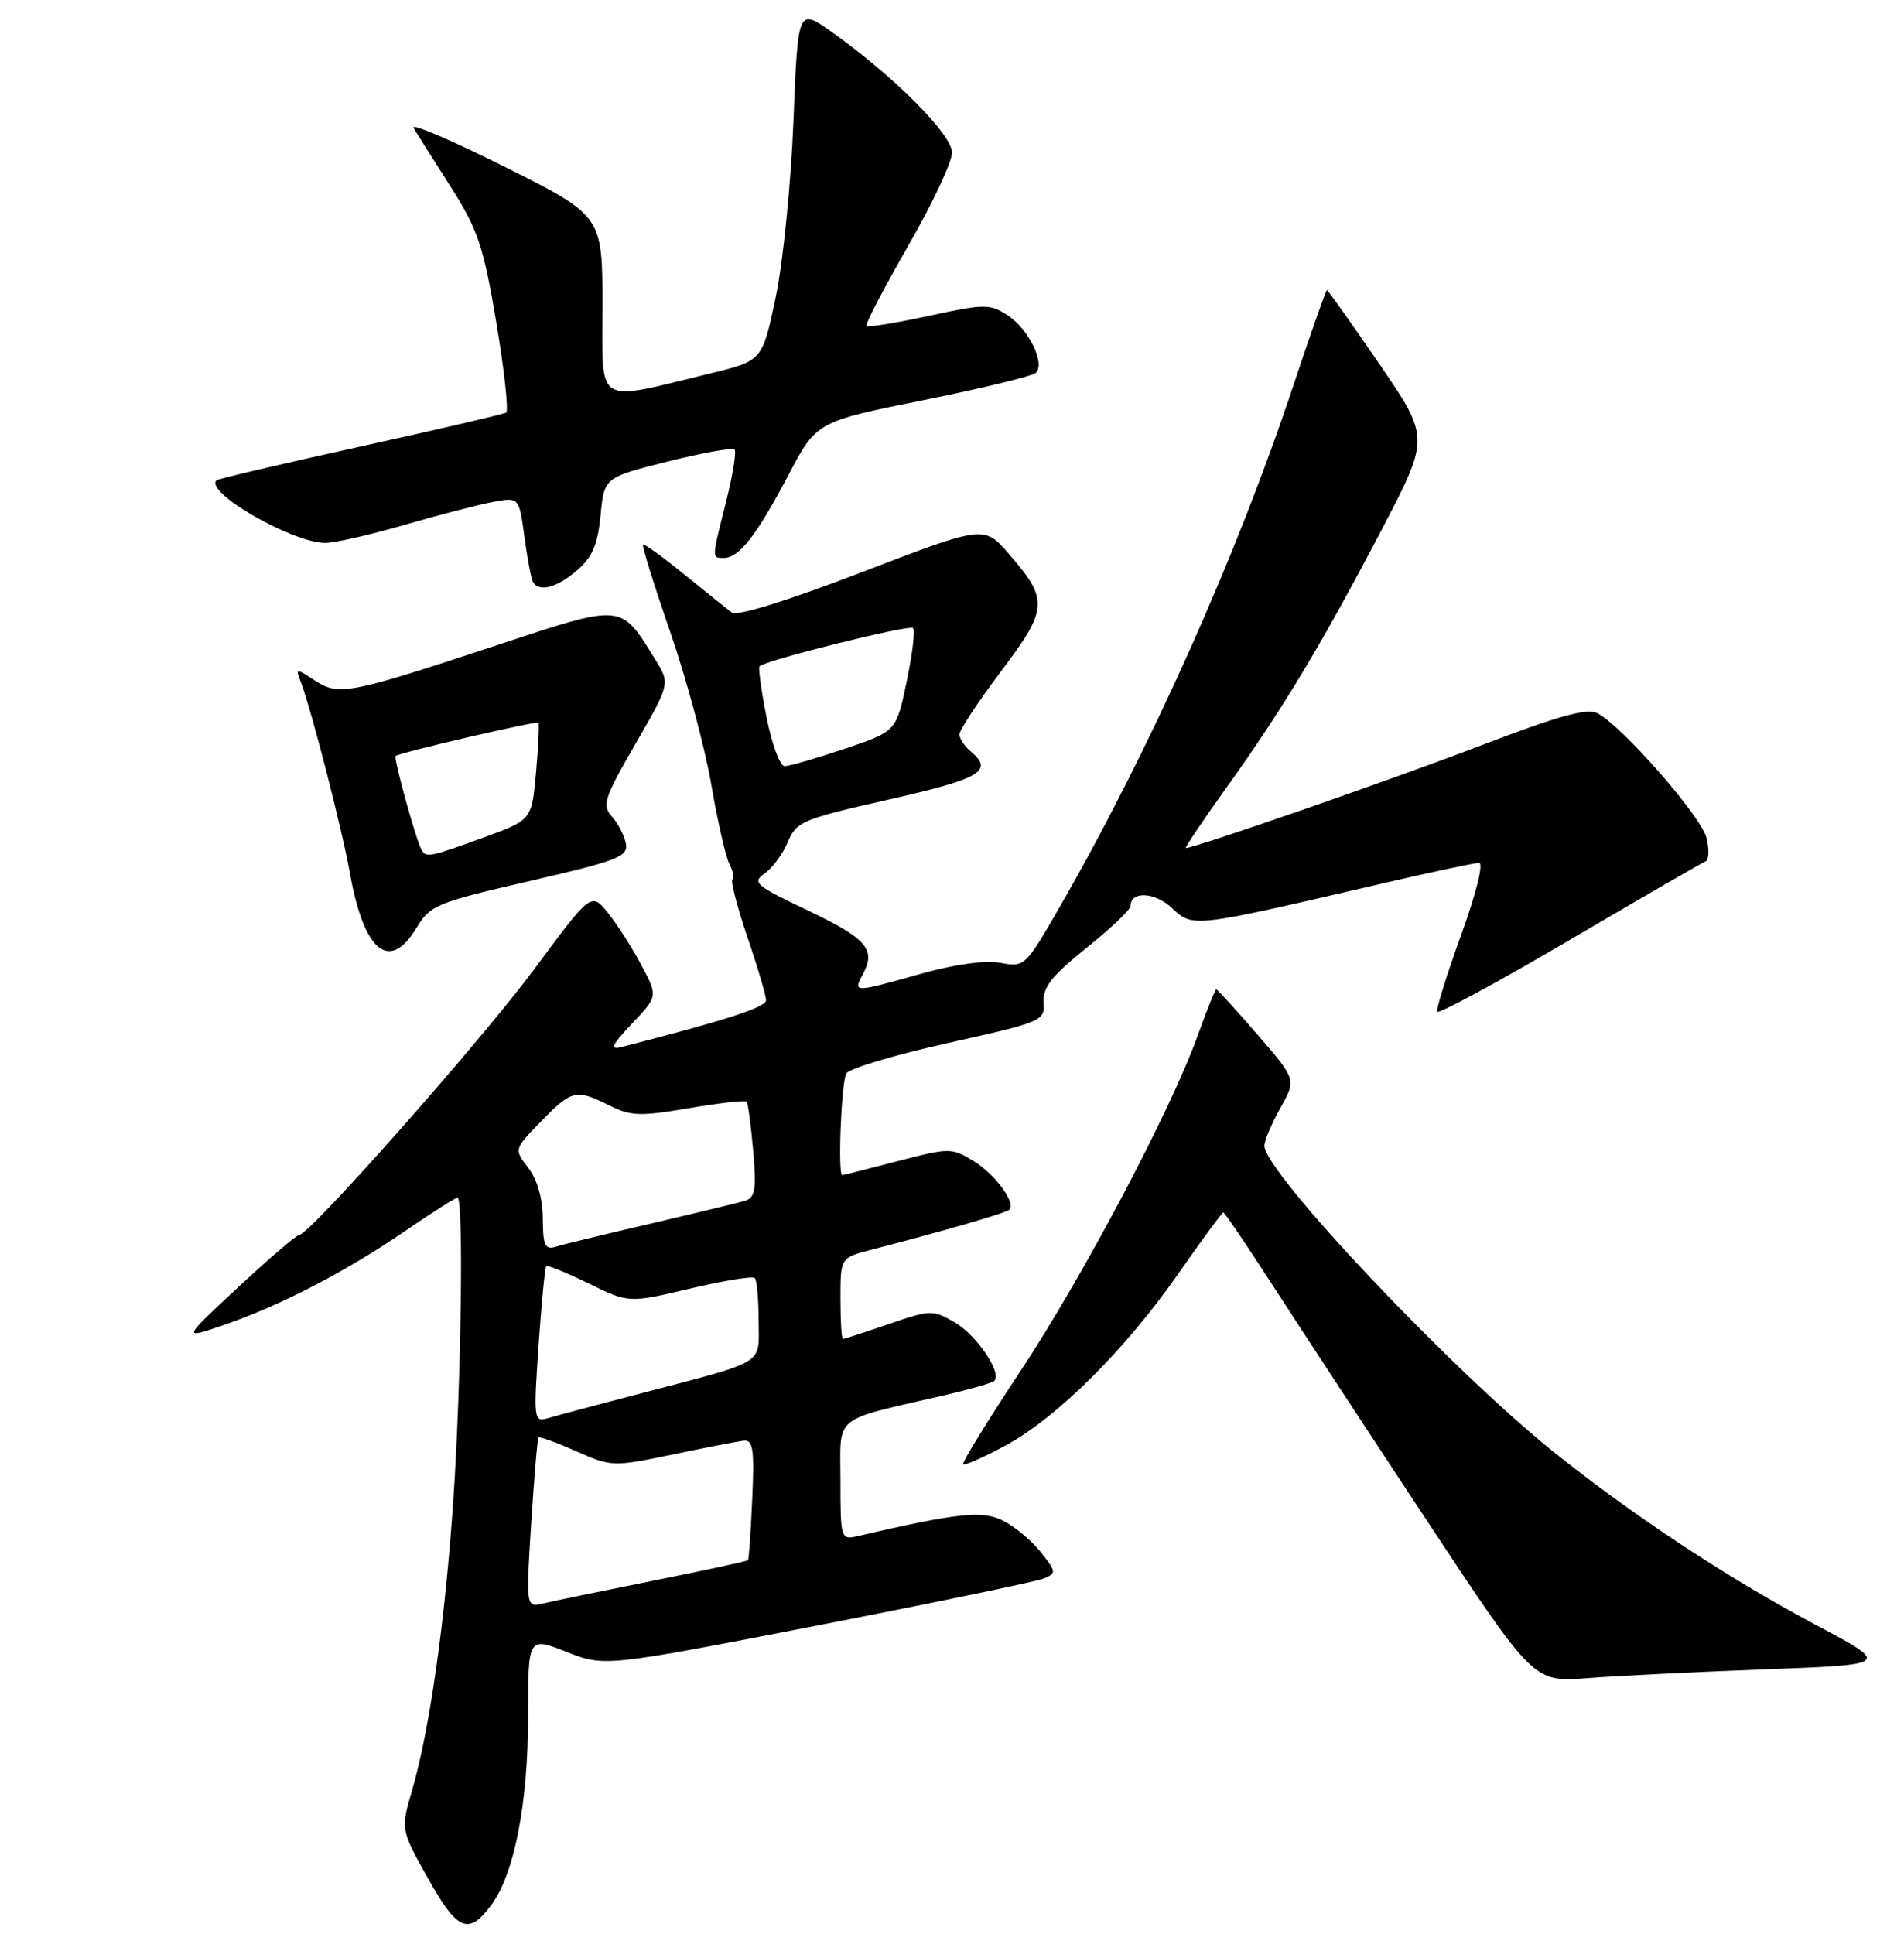 <?xml version="1.0" encoding="UTF-8" standalone="no"?>
<!DOCTYPE svg PUBLIC "-//W3C//DTD SVG 1.1//EN" "http://www.w3.org/Graphics/SVG/1.1/DTD/svg11.dtd" >
<svg xmlns="http://www.w3.org/2000/svg" xmlns:xlink="http://www.w3.org/1999/xlink" version="1.1" viewBox="0 0 256 260">
 <g >
 <path fill="currentColor"
d=" M 66.12 256.00 C 69.17 251.82 71.00 242.39 71.00 230.80 C 71.00 220.03 71.00 220.03 76.14 222.05 C 81.27 224.08 81.27 224.08 109.89 218.52 C 125.62 215.46 139.32 212.62 140.32 212.21 C 142.05 211.49 142.03 211.31 139.98 208.71 C 138.80 207.20 136.54 205.30 134.97 204.48 C 132.12 203.01 128.96 203.34 115.25 206.52 C 113.06 207.02 113.00 206.82 113.00 199.06 C 113.00 190.05 111.71 191.11 126.85 187.60 C 130.35 186.79 133.42 185.91 133.69 185.64 C 134.75 184.58 131.33 179.50 128.41 177.80 C 125.41 176.06 125.13 176.06 119.50 178.00 C 116.30 179.10 113.53 180.00 113.34 180.00 C 113.15 180.00 113.00 177.54 113.00 174.54 C 113.00 169.08 113.00 169.08 117.25 167.98 C 126.86 165.50 135.28 163.06 135.71 162.63 C 136.63 161.70 133.78 157.84 130.87 156.06 C 127.95 154.29 127.64 154.29 120.68 156.10 C 116.73 157.13 113.39 157.97 113.25 157.98 C 112.61 158.03 113.12 145.36 113.80 144.29 C 114.22 143.63 120.40 141.79 127.53 140.20 C 140.14 137.39 140.50 137.24 140.32 134.75 C 140.19 132.73 141.40 131.19 146.07 127.44 C 149.33 124.83 152.00 122.29 152.00 121.81 C 152.00 119.75 155.26 119.90 157.57 122.07 C 160.39 124.71 160.26 124.73 185.13 118.94 C 192.07 117.32 198.25 116.00 198.86 116.00 C 199.50 116.00 198.49 120.07 196.46 125.68 C 194.53 131.01 193.08 135.66 193.23 136.01 C 193.38 136.37 201.38 132.04 211.00 126.39 C 220.62 120.74 228.87 115.97 229.33 115.79 C 229.78 115.60 229.83 114.17 229.44 112.62 C 228.72 109.74 218.20 97.71 214.82 95.90 C 213.40 95.14 209.66 96.18 198.73 100.36 C 186.84 104.91 160.66 114.00 159.44 114.00 C 159.25 114.00 161.73 110.31 164.96 105.80 C 172.43 95.38 177.69 86.63 185.79 71.17 C 192.24 58.84 192.24 58.84 185.45 48.92 C 181.71 43.46 178.54 39.00 178.41 39.00 C 178.27 39.00 176.26 44.74 173.92 51.75 C 166.16 75.08 154.45 101.16 142.28 122.28 C 137.88 129.90 137.73 130.04 134.52 129.44 C 132.49 129.06 128.43 129.62 123.81 130.91 C 114.67 133.48 114.67 133.48 116.04 130.92 C 117.81 127.61 116.52 126.15 108.48 122.33 C 101.56 119.04 101.08 118.63 102.82 117.41 C 103.87 116.68 105.26 114.78 105.93 113.18 C 107.05 110.46 107.89 110.11 119.56 107.47 C 131.89 104.68 133.66 103.63 130.50 101.00 C 129.68 100.32 129.00 99.29 129.00 98.72 C 129.00 98.15 131.51 94.34 134.59 90.25 C 140.93 81.83 141.01 80.66 135.69 74.51 C 132.32 70.61 132.32 70.61 115.93 76.90 C 105.98 80.73 99.09 82.87 98.40 82.35 C 97.78 81.88 94.89 79.57 92.00 77.22 C 89.10 74.86 86.61 73.06 86.45 73.22 C 86.29 73.37 87.94 78.66 90.12 84.97 C 92.30 91.28 94.78 100.50 95.63 105.47 C 96.49 110.43 97.58 115.22 98.06 116.11 C 98.54 117.01 98.72 117.95 98.47 118.20 C 98.21 118.45 99.13 121.97 100.50 126.01 C 101.88 130.05 103.00 133.86 103.00 134.47 C 103.00 135.41 97.59 137.16 83.50 140.77 C 81.95 141.16 82.27 140.46 84.98 137.60 C 88.46 133.93 88.46 133.93 86.22 129.72 C 84.99 127.40 82.97 124.25 81.74 122.72 C 79.50 119.94 79.50 119.94 71.88 130.22 C 64.66 139.96 41.68 165.95 40.19 166.05 C 39.81 166.07 36.12 169.23 32.00 173.07 C 24.50 180.04 24.50 180.04 30.00 178.16 C 37.57 175.57 46.42 171.00 54.35 165.57 C 58.02 163.06 61.24 161.00 61.51 161.00 C 62.35 161.00 62.02 185.81 60.96 201.50 C 59.86 217.86 57.78 232.50 55.40 240.70 C 53.87 245.95 53.87 245.95 57.55 252.53 C 61.52 259.63 63.02 260.24 66.12 256.00 Z  M 237.36 224.41 C 254.21 223.78 254.21 223.78 244.09 218.41 C 232.24 212.11 219.38 203.62 208.75 195.07 C 194.93 183.95 170.00 157.55 170.00 154.02 C 170.00 153.34 170.97 151.05 172.15 148.95 C 174.30 145.12 174.30 145.12 169.05 139.06 C 166.16 135.73 163.68 133.00 163.54 133.00 C 163.39 133.00 162.26 135.81 161.02 139.25 C 157.41 149.30 145.58 171.67 137.05 184.56 C 132.70 191.12 129.31 196.65 129.51 196.84 C 129.70 197.04 132.24 195.92 135.15 194.35 C 142.09 190.61 151.26 181.50 158.41 171.25 C 161.58 166.71 164.31 163.00 164.48 163.00 C 164.65 163.00 167.63 167.39 171.09 172.75 C 174.55 178.11 183.86 192.32 191.79 204.33 C 206.20 226.15 206.20 226.15 213.35 225.60 C 217.28 225.29 228.09 224.76 237.36 224.41 Z  M 55.99 124.75 C 57.85 121.67 58.66 121.34 71.23 118.44 C 83.00 115.73 84.46 115.16 84.16 113.44 C 83.97 112.37 83.13 110.73 82.30 109.80 C 80.91 108.25 81.20 107.35 85.44 100.00 C 90.11 91.91 90.11 91.91 88.09 88.64 C 83.40 81.06 83.86 81.10 66.76 86.75 C 46.83 93.34 45.54 93.59 42.30 91.46 C 39.80 89.82 39.72 89.83 40.42 91.63 C 41.80 95.15 46.00 111.49 47.07 117.50 C 48.94 127.95 52.38 130.74 55.99 124.75 Z  M 77.57 76.69 C 79.64 74.91 80.37 73.22 80.75 69.28 C 81.24 64.19 81.24 64.19 89.74 62.05 C 94.42 60.88 98.48 60.15 98.76 60.42 C 99.03 60.70 98.53 63.85 97.63 67.42 C 95.67 75.24 95.67 75.00 97.35 75.00 C 99.37 75.00 101.76 71.93 105.97 63.92 C 109.78 56.69 109.78 56.69 124.13 53.80 C 132.03 52.21 138.84 50.56 139.28 50.12 C 140.56 48.84 138.31 44.25 135.51 42.41 C 133.09 40.83 132.45 40.83 124.90 42.46 C 120.48 43.42 116.70 44.03 116.50 43.83 C 116.29 43.63 118.80 38.82 122.06 33.14 C 125.33 27.46 128.00 21.78 128.00 20.52 C 128.00 18.07 120.16 10.21 111.81 4.29 C 107.28 1.08 107.28 1.08 106.68 16.29 C 106.35 24.66 105.28 35.33 104.29 40.00 C 102.50 48.50 102.50 48.50 95.50 50.20 C 79.78 54.02 81.00 54.78 81.00 41.10 C 81.00 29.01 81.00 29.01 67.91 22.45 C 60.71 18.85 55.17 16.48 55.60 17.20 C 56.03 17.91 58.27 21.46 60.57 25.07 C 64.26 30.87 64.99 33.02 66.73 43.36 C 67.81 49.80 68.41 55.25 68.05 55.47 C 67.70 55.68 58.88 57.74 48.46 60.03 C 38.03 62.32 29.32 64.37 29.11 64.57 C 27.46 66.16 39.30 72.97 43.73 72.99 C 44.96 73.00 49.74 71.91 54.36 70.57 C 58.97 69.23 64.33 67.84 66.27 67.48 C 69.79 66.82 69.79 66.82 70.51 72.16 C 70.90 75.10 71.43 77.84 71.67 78.25 C 72.50 79.64 74.87 79.01 77.57 76.69 Z  M 71.42 204.82 C 71.82 198.61 72.26 193.40 72.41 193.25 C 72.57 193.10 74.85 193.93 77.49 195.10 C 82.21 197.19 82.44 197.19 90.40 195.54 C 94.85 194.61 99.17 193.77 100.00 193.67 C 101.25 193.53 101.44 194.84 101.14 201.50 C 100.95 205.90 100.69 209.61 100.57 209.74 C 100.45 209.88 94.76 211.11 87.92 212.48 C 81.09 213.85 74.42 215.23 73.10 215.54 C 70.71 216.11 70.71 216.11 71.42 204.82 Z  M 72.41 180.89 C 72.80 175.20 73.27 170.40 73.44 170.22 C 73.62 170.05 76.18 171.09 79.14 172.54 C 84.53 175.18 84.53 175.18 92.74 173.24 C 97.26 172.17 101.19 171.53 101.48 171.81 C 101.77 172.10 102.00 174.70 102.00 177.59 C 102.00 183.62 103.35 182.81 85.50 187.49 C 80.00 188.93 74.64 190.36 73.60 190.67 C 71.79 191.20 71.73 190.75 72.41 180.89 Z  M 72.98 163.82 C 72.96 161.11 72.24 158.57 71.03 157.00 C 69.10 154.50 69.10 154.50 72.75 150.75 C 76.89 146.50 77.44 146.37 81.95 148.62 C 84.81 150.05 86.10 150.09 92.62 148.98 C 96.70 148.28 100.20 147.89 100.39 148.10 C 100.57 148.32 100.97 151.30 101.27 154.71 C 101.72 159.92 101.54 161.01 100.15 161.43 C 99.24 161.70 93.55 163.08 87.50 164.49 C 81.45 165.90 75.71 167.29 74.75 167.59 C 73.27 168.05 73.00 167.46 72.98 163.82 Z  M 103.07 96.45 C 102.35 92.85 101.93 89.75 102.13 89.56 C 103.03 88.73 122.27 83.94 122.76 84.43 C 123.06 84.73 122.67 87.98 121.90 91.65 C 120.50 98.33 120.50 98.33 113.56 100.66 C 109.74 101.95 106.11 103.00 105.49 103.00 C 104.87 103.00 103.78 100.05 103.07 96.45 Z  M 56.68 114.25 C 55.95 113.00 52.86 101.80 53.19 101.62 C 54.22 101.05 72.20 96.88 72.39 97.16 C 72.52 97.35 72.38 100.36 72.07 103.87 C 71.50 110.23 71.50 110.23 65.00 112.60 C 57.78 115.23 57.31 115.32 56.68 114.25 Z "/>
</g>
</svg>